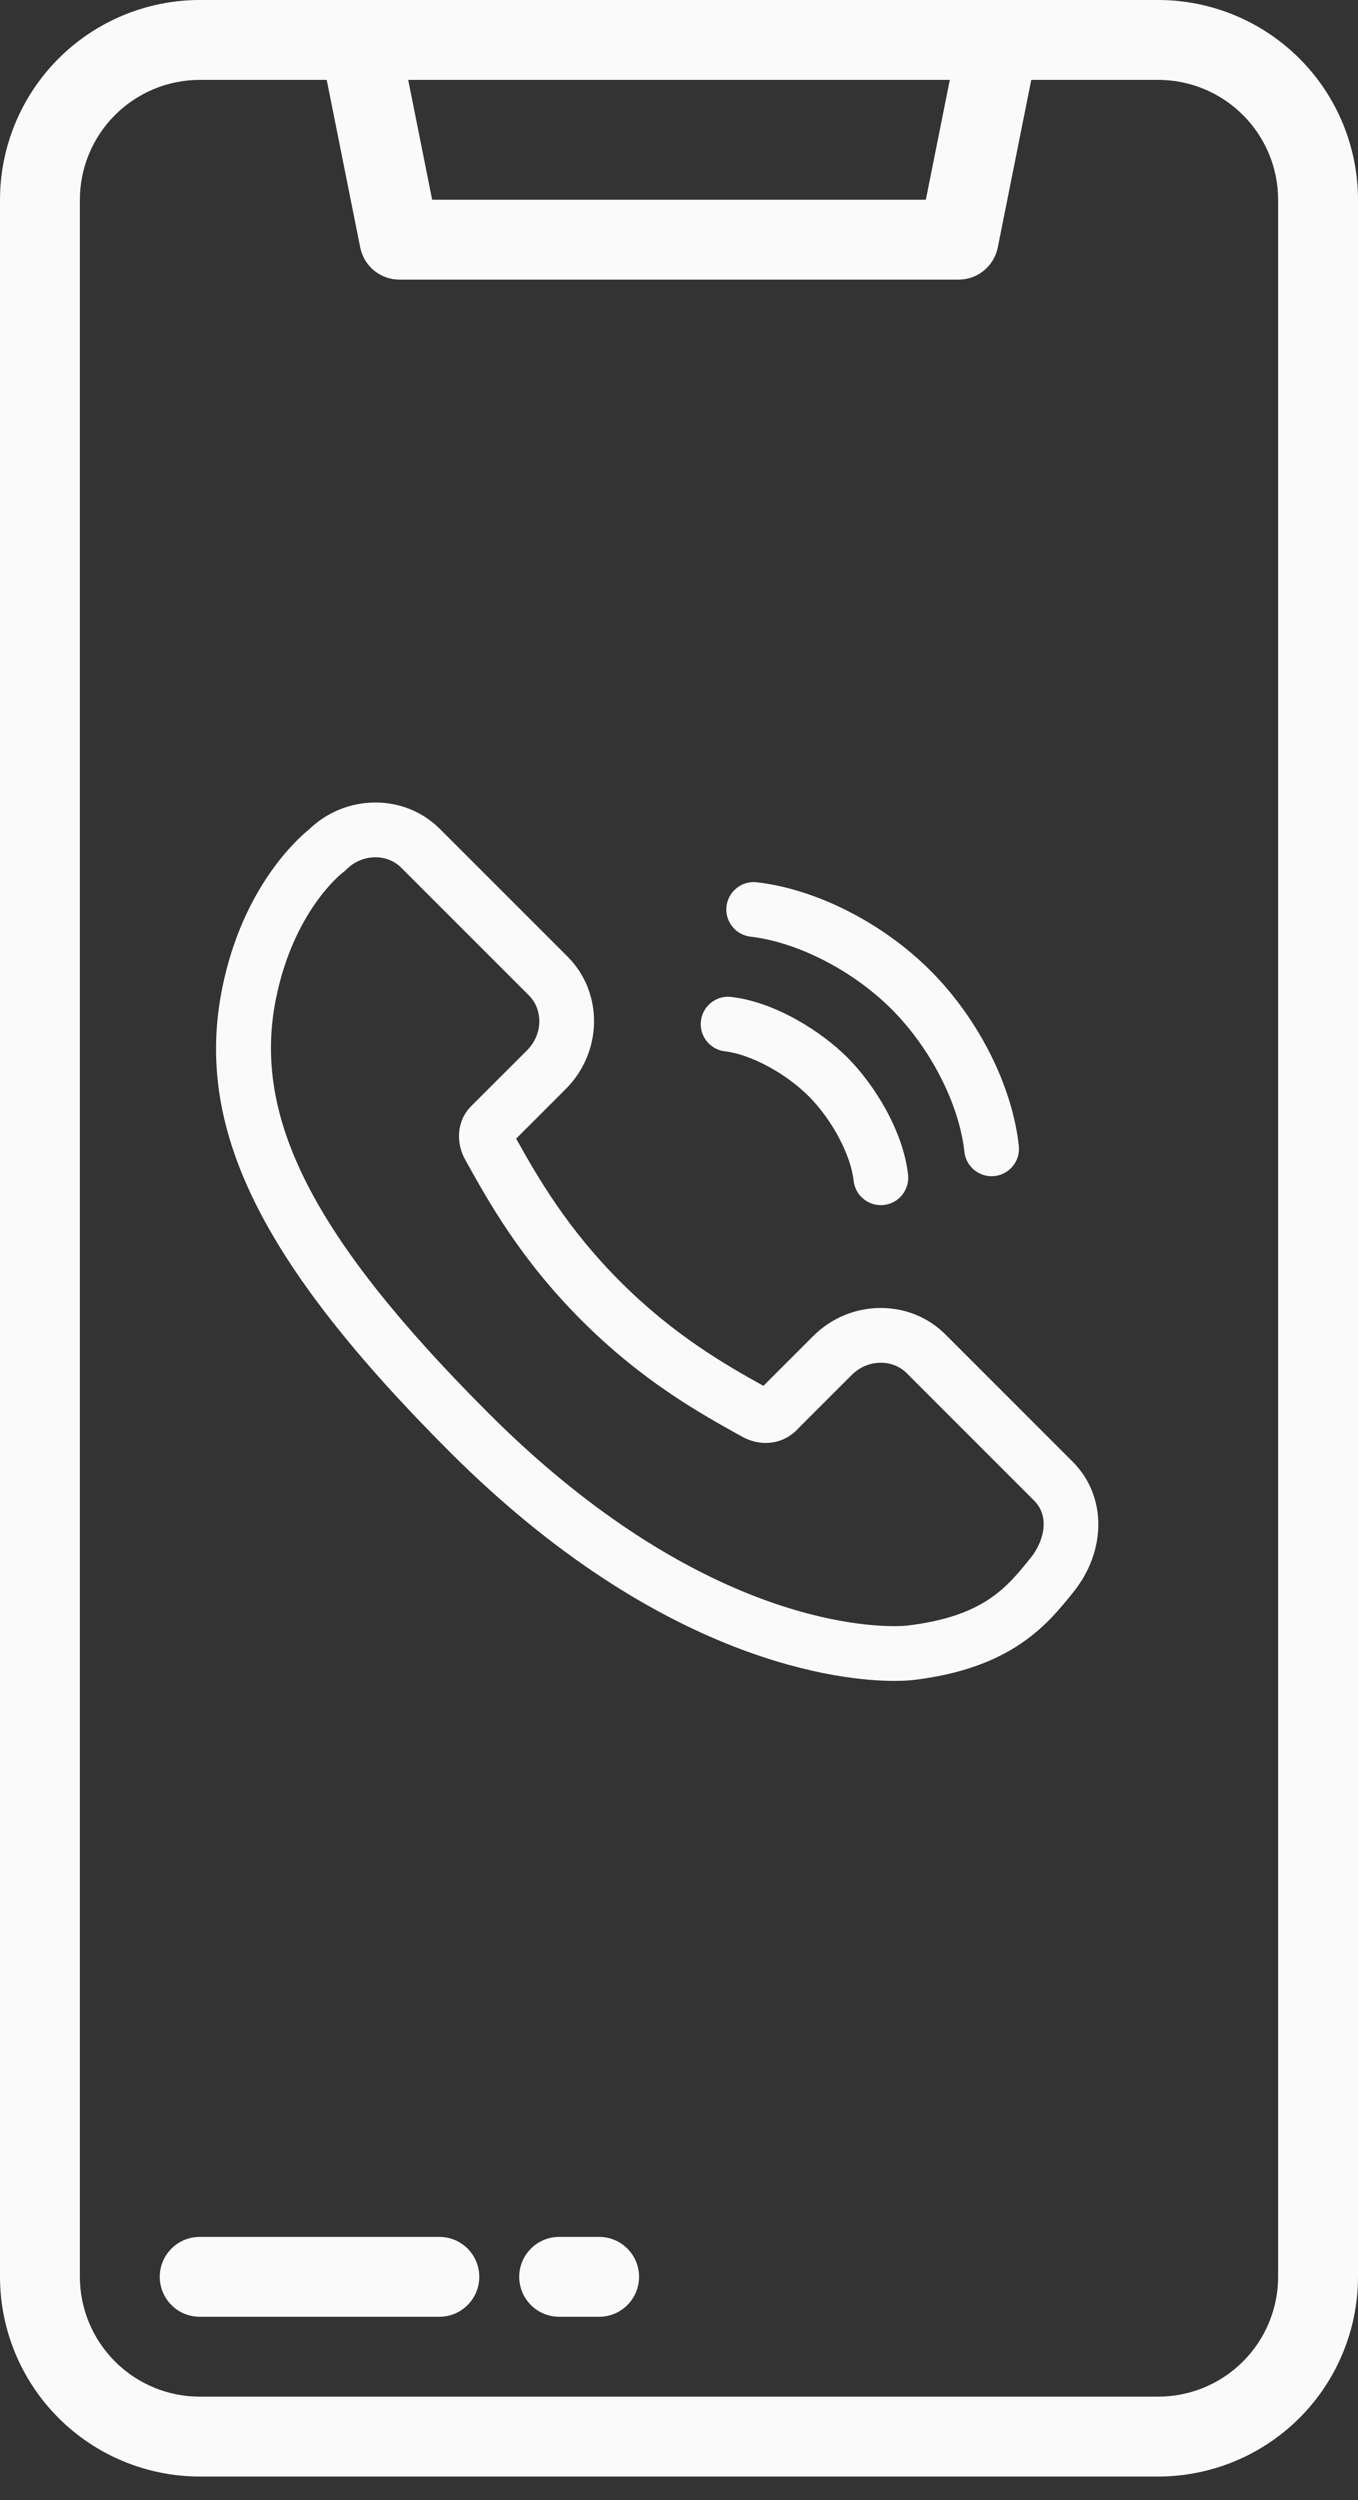 <svg width="44" height="81" viewBox="0 0 44 81" fill="none" xmlns="http://www.w3.org/2000/svg">
<rect x="0" y="0" width="44" height="81" fill="#333333" stroke="none"/>
<path d="M37.529 0H6.471C4.755 0.002 3.11 0.684 1.897 1.897C0.684 3.11 0.002 4.755 0 6.471V73.765C0.002 75.48 0.684 77.125 1.897 78.338C3.11 79.551 4.755 80.233 6.471 80.235H37.529C39.245 80.233 40.89 79.551 42.103 78.338C43.316 77.125 43.998 75.48 44 73.765V6.471C43.998 4.755 43.316 3.11 42.103 1.897C40.89 0.684 39.245 0.002 37.529 0ZM30.774 2.588L29.998 6.471H14.002L13.226 2.588H30.774ZM41.412 73.765C41.411 74.794 41.001 75.781 40.273 76.509C39.545 77.237 38.559 77.646 37.529 77.647H6.471C5.441 77.646 4.454 77.237 3.727 76.509C2.999 75.781 2.589 74.794 2.588 73.765V6.471C2.589 5.441 2.999 4.454 3.727 3.727C4.454 2.999 5.441 2.589 6.471 2.588H10.586L11.672 8.019C11.731 8.312 11.889 8.576 12.121 8.766C12.352 8.955 12.642 9.059 12.941 9.059H31.059C31.358 9.059 31.648 8.955 31.879 8.766C32.111 8.576 32.269 8.312 32.328 8.019L33.414 2.588H37.529C38.559 2.589 39.545 2.999 40.273 3.727C41.001 4.454 41.411 5.441 41.412 6.471V73.765Z" fill="#FAFAFA"/>
<path d="M14.235 72.471H6.471C6.127 72.471 5.798 72.607 5.556 72.85C5.313 73.092 5.176 73.422 5.176 73.765C5.176 74.108 5.313 74.437 5.556 74.68C5.798 74.923 6.127 75.059 6.471 75.059H14.235C14.579 75.059 14.908 74.923 15.15 74.68C15.393 74.437 15.529 74.108 15.529 73.765C15.529 73.422 15.393 73.092 15.15 72.85C14.908 72.607 14.579 72.471 14.235 72.471Z" fill="#FAFAFA"/>
<path d="M19.412 72.471H18.118C17.774 72.471 17.445 72.607 17.203 72.85C16.96 73.092 16.823 73.422 16.823 73.765C16.823 74.108 16.96 74.437 17.203 74.68C17.445 74.923 17.774 75.059 18.118 75.059H19.412C19.755 75.059 20.084 74.923 20.327 74.68C20.57 74.437 20.706 74.108 20.706 73.765C20.706 73.422 20.57 73.092 20.327 72.85C20.084 72.607 19.755 72.471 19.412 72.471Z" fill="#FAFAFA"/>
<path d="M34.763 47.365L30.631 43.232C30.077 42.68 29.334 42.376 28.54 42.376C27.713 42.376 26.933 42.701 26.343 43.291L24.735 44.899C23.485 44.205 21.824 43.249 20.1 41.525C18.377 39.802 17.422 38.145 16.724 36.889L18.333 35.28C19.53 34.081 19.555 32.157 18.388 30.991L14.257 26.86C13.704 26.306 12.961 26 12.165 26C11.357 26 10.593 26.311 10.007 26.877C9.652 27.163 7.872 28.734 7.208 31.976C6.279 36.512 8.414 40.877 14.576 47.042C21.459 53.923 27.336 54.458 28.973 54.458C29.314 54.458 29.519 54.437 29.574 54.431C32.784 54.054 33.934 52.629 34.773 51.588C35.861 50.238 35.857 48.463 34.763 47.365ZM33.392 50.474C32.603 51.453 31.858 52.377 29.368 52.669C29.366 52.669 29.23 52.684 28.973 52.684C27.508 52.684 22.231 52.187 15.83 45.787C10.147 40.102 8.153 36.204 8.946 32.331C9.525 29.504 11.061 28.303 11.121 28.257L11.174 28.218L11.22 28.171C11.477 27.915 11.812 27.774 12.165 27.774C12.486 27.774 12.783 27.894 13.002 28.114L17.134 32.246C17.609 32.721 17.584 33.52 17.078 34.027L15.258 35.846L15.228 35.877C14.753 36.4 14.809 37.106 15.07 37.566C15.825 38.927 16.858 40.791 18.845 42.779C20.826 44.76 22.687 45.792 24.044 46.545C24.18 46.621 24.461 46.749 24.812 46.749C25.227 46.749 25.607 46.573 25.889 46.253L27.598 44.545C27.853 44.29 28.187 44.15 28.539 44.15C28.861 44.15 29.16 44.27 29.378 44.488L33.507 48.618C34.032 49.145 33.815 49.949 33.392 50.474Z" fill="#FAFAFA"/>
<path d="M24.318 30.346C25.842 30.522 27.637 31.445 28.89 32.698C30.154 33.963 31.08 35.775 31.247 37.316C31.296 37.77 31.68 38.107 32.127 38.107C32.159 38.107 32.192 38.105 32.224 38.102C32.711 38.049 33.063 37.611 33.01 37.124C32.799 35.177 31.701 33 30.144 31.444C28.602 29.901 26.447 28.806 24.521 28.584C24.035 28.528 23.595 28.877 23.539 29.364C23.483 29.85 23.831 30.29 24.318 30.346Z" fill="#FAFAFA"/>
<path d="M23.49 34.061C24.314 34.156 25.455 34.768 26.202 35.515C26.956 36.269 27.568 37.42 27.658 38.253C27.708 38.708 28.092 39.045 28.539 39.045C28.571 39.045 28.603 39.043 28.636 39.039C29.122 38.987 29.474 38.549 29.422 38.062C29.267 36.64 28.323 35.128 27.456 34.261C26.596 33.401 25.099 32.461 23.692 32.299C23.205 32.242 22.766 32.592 22.71 33.078C22.654 33.565 23.003 34.005 23.49 34.061Z" fill="#FAFAFA"/>
</svg>
